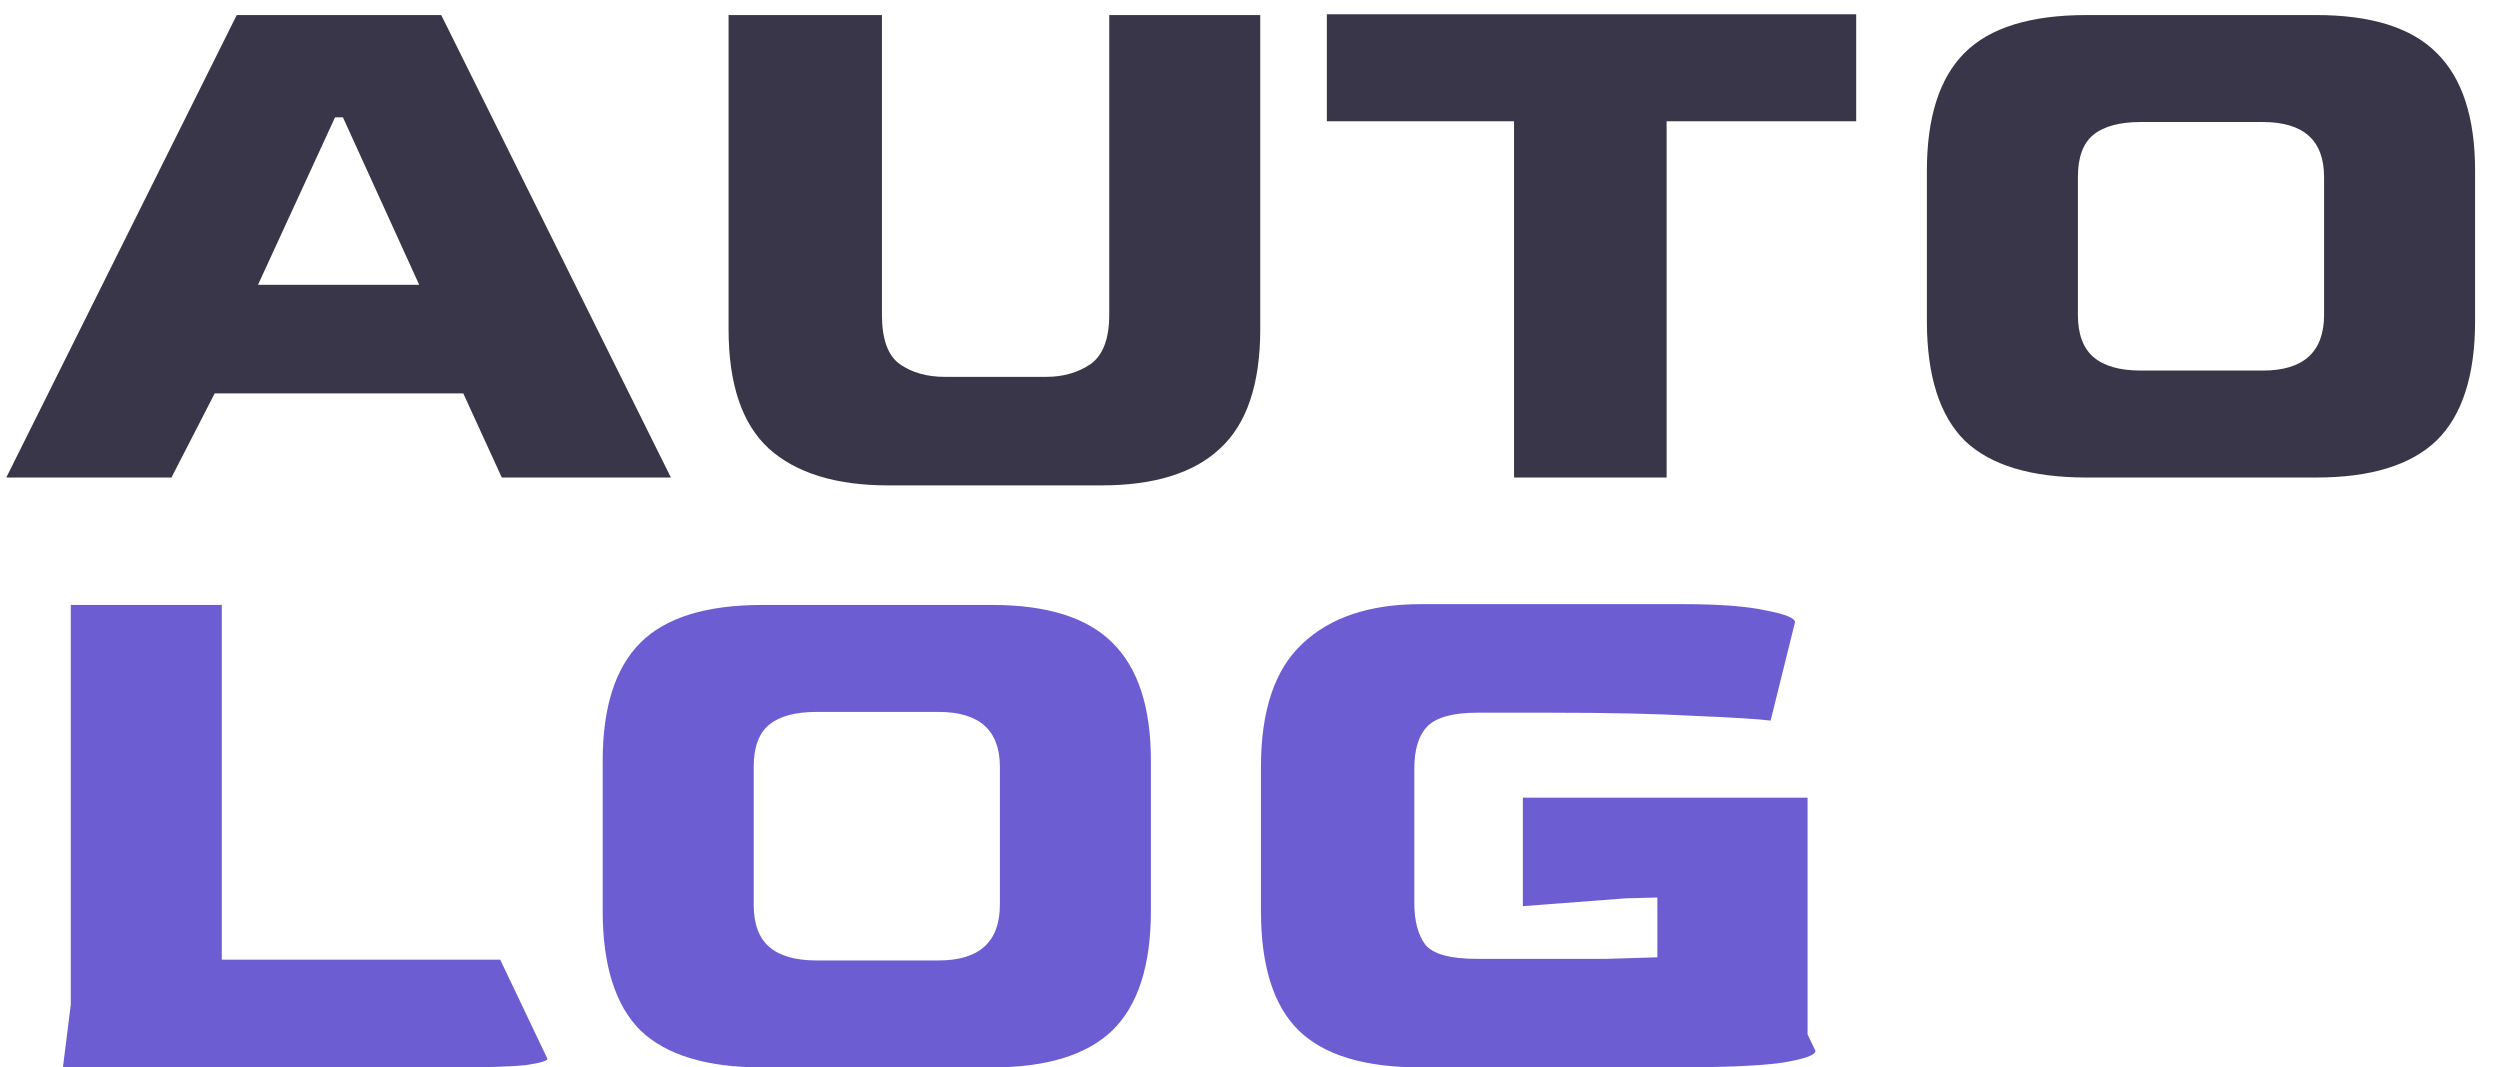 <svg width="89" height="38" viewBox="0 0 89 38" fill="none" xmlns="http://www.w3.org/2000/svg">
<path d="M0.224 17L8.428 0.536H15.708L23.884 17H17.864L16.492 14.004H7.644L6.104 17H0.224ZM9.184 10.14H14.924L12.208 4.176H11.928L9.184 10.14ZM31.621 17.28C29.755 17.28 28.336 16.841 27.365 15.964C26.413 15.087 25.937 13.668 25.937 11.708V0.536H31.397V11.204C31.397 12.081 31.612 12.669 32.041 12.968C32.471 13.267 33.002 13.416 33.637 13.416H37.249C37.846 13.416 38.369 13.267 38.817 12.968C39.265 12.651 39.489 12.063 39.489 11.204V0.536H44.865V11.708C44.865 13.668 44.389 15.087 43.437 15.964C42.504 16.841 41.094 17.28 39.209 17.28H31.621ZM53.9 17V4.316H47.236V0.508H66.08V4.316H59.332V17H53.9ZM74.281 17C72.302 17 70.855 16.561 69.941 15.684C69.045 14.788 68.597 13.369 68.597 11.428V6.08C68.597 4.176 69.045 2.776 69.941 1.88C70.837 0.984 72.283 0.536 74.281 0.536H82.457C84.417 0.536 85.845 0.984 86.741 1.88C87.655 2.776 88.113 4.176 88.113 6.08V11.428C88.113 13.369 87.655 14.788 86.741 15.684C85.826 16.561 84.398 17 82.457 17H74.281ZM76.213 13.192H80.553C82.009 13.192 82.737 12.529 82.737 11.204V6.304C82.737 4.997 82.009 4.344 80.553 4.344H76.213C75.466 4.344 74.906 4.493 74.533 4.792C74.159 5.091 73.973 5.595 73.973 6.304V11.204C73.973 11.895 74.159 12.399 74.533 12.716C74.906 13.033 75.466 13.192 76.213 13.192Z" fill="#383648"/>
<path d="M2.24 38L2.52 35.76V21.536H7.896V34.164H17.808L19.488 37.692C19.488 37.767 19.236 37.841 18.732 37.916C18.228 37.972 17.36 38 16.128 38H2.24ZM27.14 38C25.161 38 23.715 37.561 22.8 36.684C21.904 35.788 21.456 34.369 21.456 32.428V27.08C21.456 25.176 21.904 23.776 22.8 22.88C23.696 21.984 25.143 21.536 27.14 21.536H35.316C37.276 21.536 38.704 21.984 39.6 22.88C40.515 23.776 40.972 25.176 40.972 27.08V32.428C40.972 34.369 40.515 35.788 39.6 36.684C38.685 37.561 37.257 38 35.316 38H27.14ZM29.072 34.192H33.412C34.868 34.192 35.596 33.529 35.596 32.204V27.304C35.596 25.997 34.868 25.344 33.412 25.344H29.072C28.325 25.344 27.765 25.493 27.392 25.792C27.019 26.091 26.832 26.595 26.832 27.304V32.204C26.832 32.895 27.019 33.399 27.392 33.716C27.765 34.033 28.325 34.192 29.072 34.192ZM50.574 38C48.576 38 47.13 37.561 46.234 36.684C45.338 35.807 44.89 34.388 44.89 32.428V27.304C44.89 25.288 45.384 23.823 46.374 22.908C47.363 21.975 48.763 21.508 50.574 21.508H59.926C61.214 21.508 62.194 21.583 62.866 21.732C63.556 21.863 63.902 22.003 63.902 22.152L63.034 25.652C62.567 25.596 61.652 25.54 60.29 25.484C58.946 25.409 57.247 25.372 55.194 25.372H52.59C51.712 25.372 51.115 25.54 50.798 25.876C50.499 26.193 50.35 26.688 50.35 27.36V32.148C50.35 32.783 50.48 33.277 50.742 33.632C51.022 33.968 51.638 34.136 52.59 34.136H54.858C55.716 34.136 56.491 34.136 57.182 34.136C57.872 34.117 58.479 34.099 59.002 34.08V31.952L57.882 31.98L54.214 32.26V28.396H64.35V36.824L64.63 37.412C64.63 37.561 64.238 37.701 63.454 37.832C62.67 37.944 61.344 38 59.478 38H50.574Z" fill="#6C5DD3"/>
</svg>
